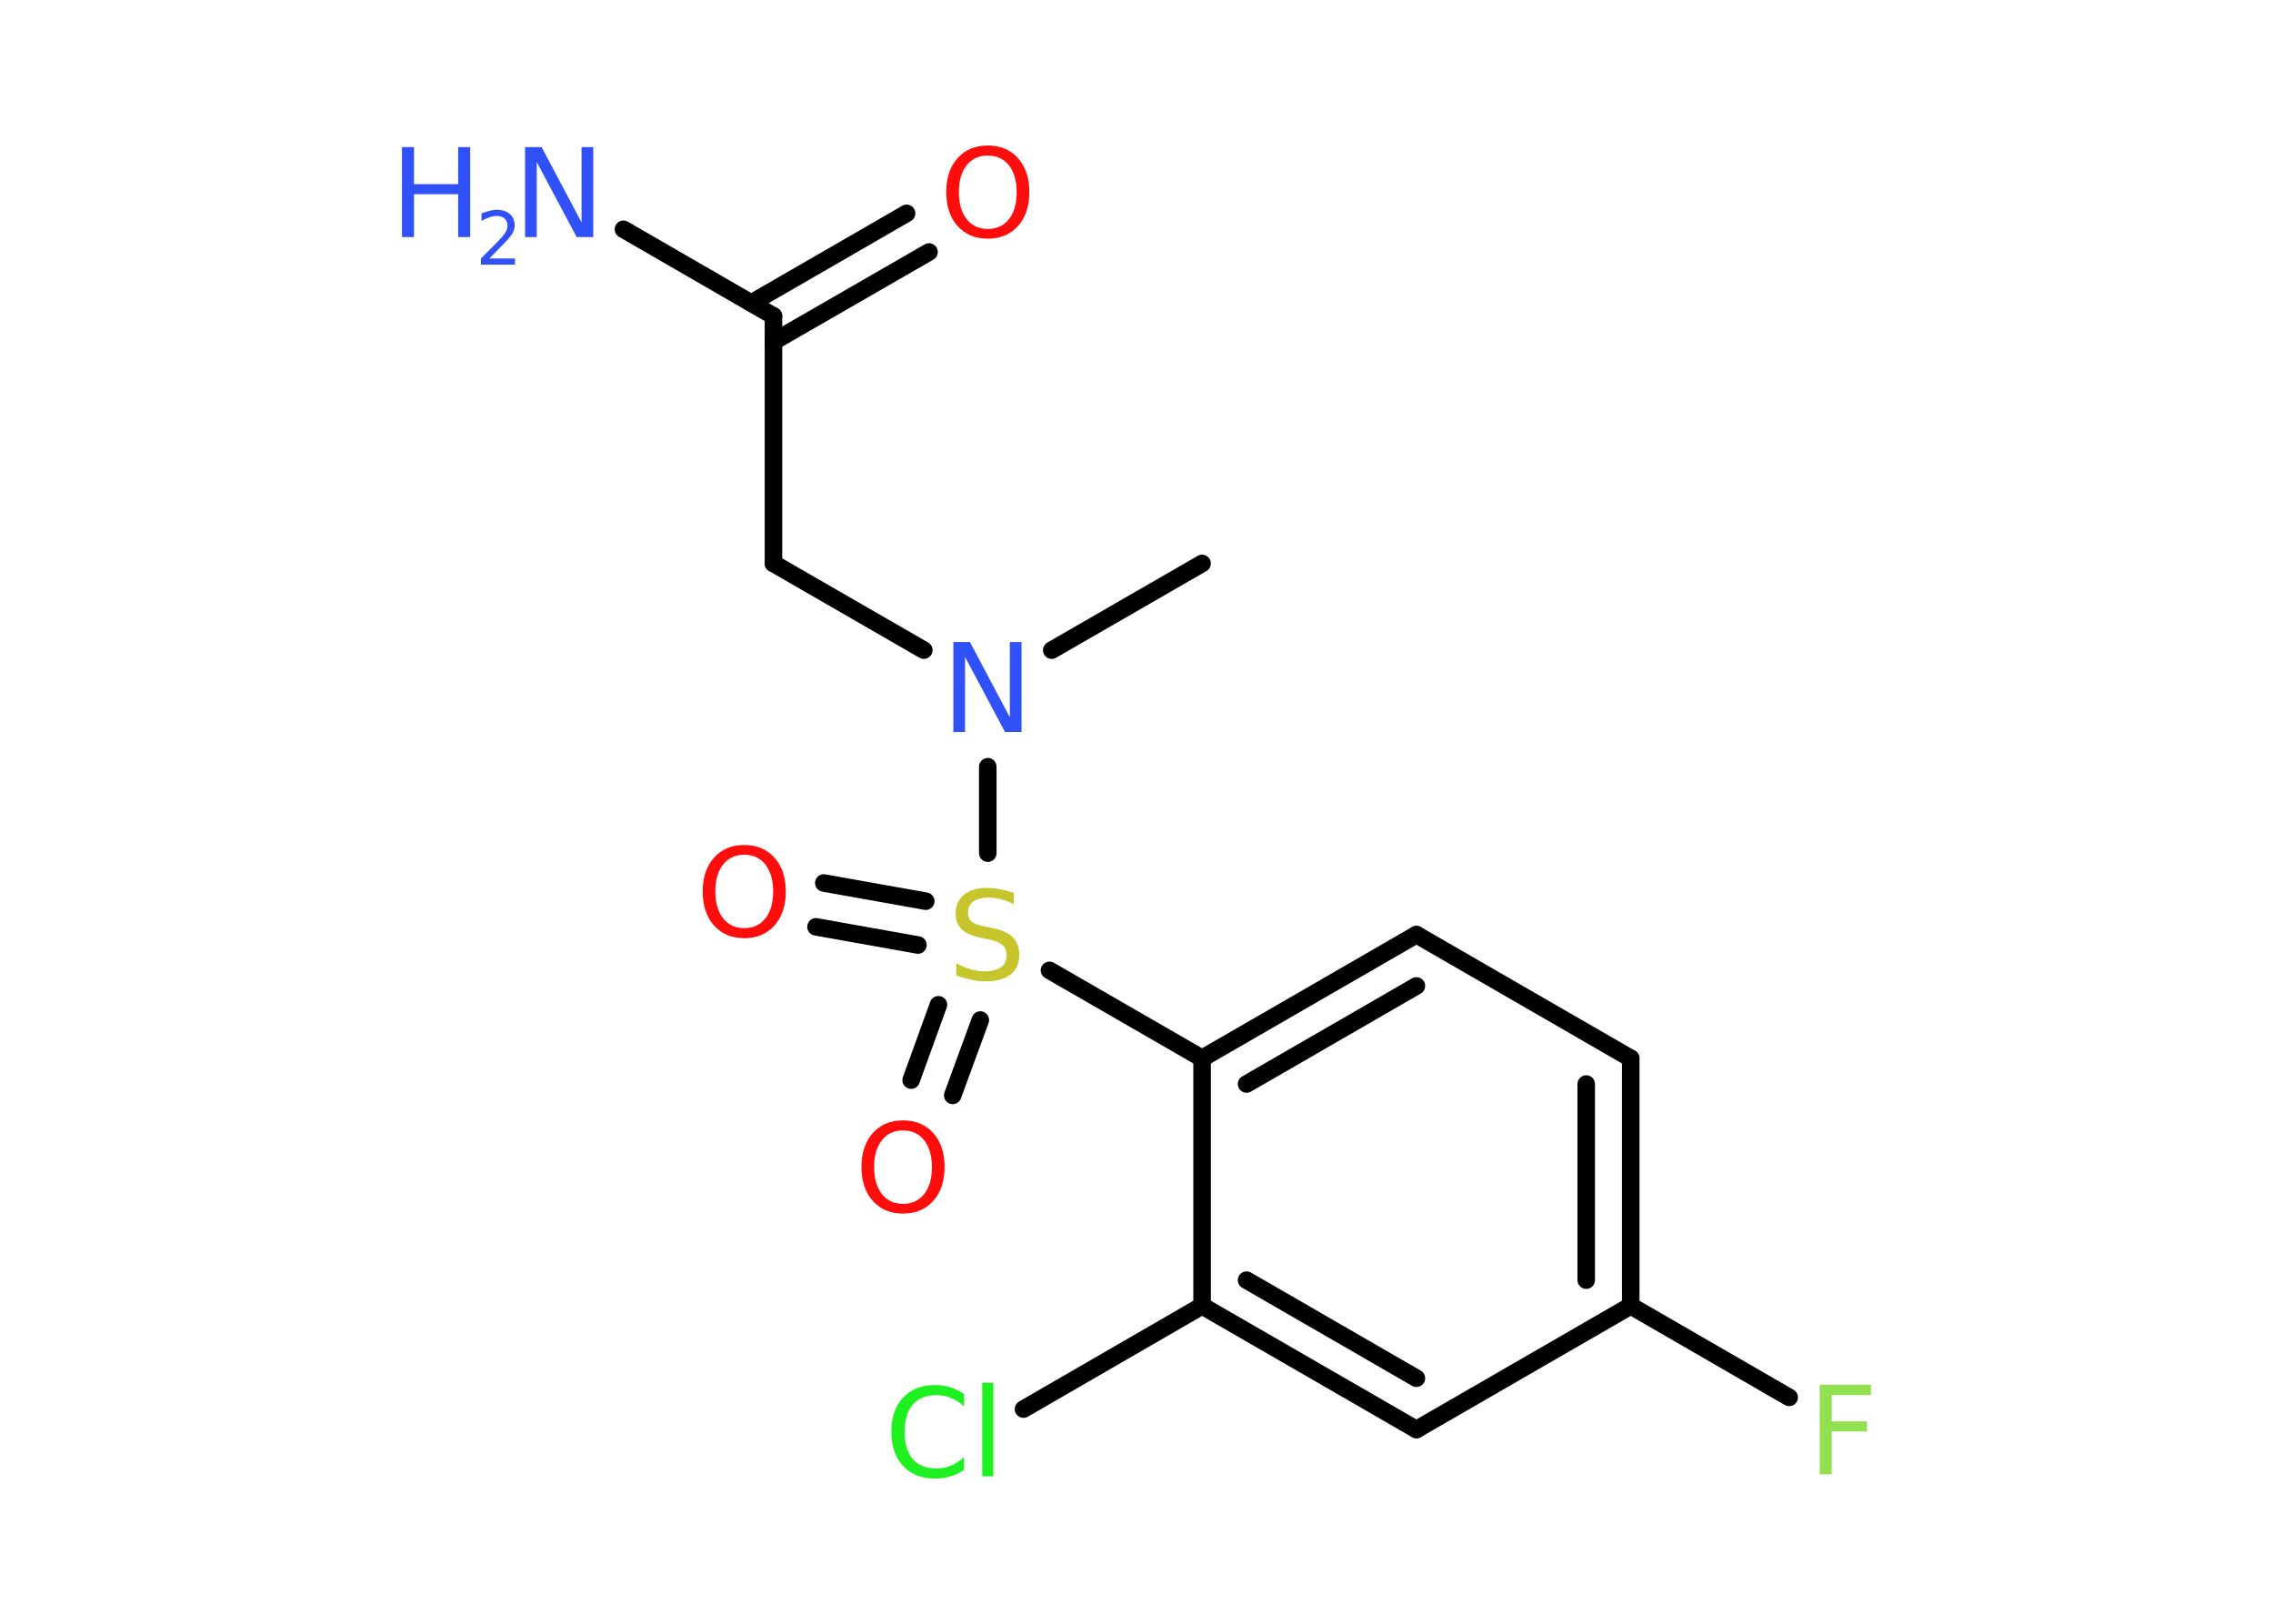 <?xml version='1.0' encoding='UTF-8'?>
<!DOCTYPE svg PUBLIC "-//W3C//DTD SVG 1.1//EN" "http://www.w3.org/Graphics/SVG/1.1/DTD/svg11.dtd">
<svg version='1.2' xmlns='http://www.w3.org/2000/svg' xmlns:xlink='http://www.w3.org/1999/xlink' width='70.0mm' height='50.0mm' viewBox='0 0 70.0 50.0'>
  <desc>Generated by the Chemistry Development Kit (http://github.com/cdk)</desc>
  <g stroke-linecap='round' stroke-linejoin='round' stroke='#000000' stroke-width='.54' fill='#3050F8'>
    <rect x='.0' y='.0' width='70.0' height='50.0' fill='#FFFFFF' stroke='none'/>
    <g id='mol1' class='mol'>
      <line id='mol1bnd1' class='bond' x1='37.02' y1='17.35' x2='32.39' y2='20.02'/>
      <line id='mol1bnd2' class='bond' x1='28.45' y1='20.02' x2='23.82' y2='17.35'/>
      <line id='mol1bnd3' class='bond' x1='23.82' y1='17.35' x2='23.82' y2='9.73'/>
      <line id='mol1bnd4' class='bond' x1='23.82' y1='9.73' x2='19.2' y2='7.06'/>
      <g id='mol1bnd5' class='bond'>
        <line x1='23.14' y1='9.33' x2='27.92' y2='6.57'/>
        <line x1='23.82' y1='10.52' x2='28.61' y2='7.76'/>
      </g>
      <line id='mol1bnd6' class='bond' x1='30.42' y1='23.61' x2='30.42' y2='26.27'/>
      <g id='mol1bnd7' class='bond'>
        <line x1='28.27' y1='29.1' x2='25.13' y2='28.54'/>
        <line x1='28.51' y1='27.75' x2='25.37' y2='27.19'/>
      </g>
      <g id='mol1bnd8' class='bond'>
        <line x1='30.19' y1='31.41' x2='29.34' y2='33.73'/>
        <line x1='28.9' y1='30.94' x2='28.06' y2='33.26'/>
      </g>
      <line id='mol1bnd9' class='bond' x1='32.32' y1='29.88' x2='37.02' y2='32.59'/>
      <g id='mol1bnd10' class='bond'>
        <line x1='43.62' y1='28.78' x2='37.02' y2='32.59'/>
        <line x1='43.62' y1='30.36' x2='38.39' y2='33.38'/>
      </g>
      <line id='mol1bnd11' class='bond' x1='43.62' y1='28.78' x2='50.22' y2='32.59'/>
      <g id='mol1bnd12' class='bond'>
        <line x1='50.22' y1='40.21' x2='50.22' y2='32.59'/>
        <line x1='48.85' y1='39.42' x2='48.85' y2='33.38'/>
      </g>
      <line id='mol1bnd13' class='bond' x1='50.22' y1='40.21' x2='55.1' y2='43.03'/>
      <line id='mol1bnd14' class='bond' x1='50.22' y1='40.21' x2='43.62' y2='44.02'/>
      <g id='mol1bnd15' class='bond'>
        <line x1='37.02' y1='40.21' x2='43.62' y2='44.02'/>
        <line x1='38.39' y1='39.42' x2='43.62' y2='42.44'/>
      </g>
      <line id='mol1bnd16' class='bond' x1='37.02' y1='32.59' x2='37.02' y2='40.21'/>
      <line id='mol1bnd17' class='bond' x1='37.02' y1='40.21' x2='31.52' y2='43.39'/>
      <path id='mol1atm2' class='atom' d='M29.37 19.77h.5l1.23 2.32v-2.32h.36v2.77h-.51l-1.23 -2.31v2.31h-.36v-2.77z' stroke='none'/>
      <g id='mol1atm5' class='atom'>
        <path d='M16.18 4.53h.5l1.23 2.32v-2.32h.36v2.77h-.51l-1.23 -2.31v2.31h-.36v-2.77z' stroke='none'/>
        <path d='M12.38 4.53h.37v1.14h1.36v-1.14h.37v2.77h-.37v-1.32h-1.36v1.32h-.37v-2.77z' stroke='none'/>
        <path d='M15.08 7.96h.78v.19h-1.05v-.19q.13 -.13 .35 -.35q.22 -.22 .28 -.29q.11 -.12 .15 -.21q.04 -.08 .04 -.16q.0 -.13 -.09 -.22q-.09 -.08 -.24 -.08q-.11 .0 -.22 .04q-.12 .04 -.25 .11v-.23q.14 -.05 .25 -.08q.12 -.03 .21 -.03q.26 .0 .41 .13q.15 .13 .15 .35q.0 .1 -.04 .19q-.04 .09 -.14 .21q-.03 .03 -.18 .19q-.15 .15 -.42 .43z' stroke='none'/>
      </g>
      <path id='mol1atm6' class='atom' d='M30.42 4.79q-.41 .0 -.65 .3q-.24 .3 -.24 .83q.0 .52 .24 .83q.24 .3 .65 .3q.41 .0 .65 -.3q.24 -.3 .24 -.83q.0 -.52 -.24 -.83q-.24 -.3 -.65 -.3zM30.42 4.48q.58 .0 .93 .39q.35 .39 .35 1.04q.0 .66 -.35 1.05q-.35 .39 -.93 .39q-.58 .0 -.93 -.39q-.35 -.39 -.35 -1.05q.0 -.65 .35 -1.04q.35 -.39 .93 -.39z' stroke='none' fill='#FF0D0D'/>
      <path id='mol1atm7' class='atom' d='M31.22 27.48v.36q-.21 -.1 -.4 -.15q-.19 -.05 -.37 -.05q-.31 .0 -.47 .12q-.17 .12 -.17 .34q.0 .18 .11 .28q.11 .09 .42 .15l.23 .05q.42 .08 .62 .28q.2 .2 .2 .54q.0 .4 -.27 .61q-.27 .21 -.79 .21q-.2 .0 -.42 -.05q-.22 -.05 -.46 -.13v-.38q.23 .13 .45 .19q.22 .06 .43 .06q.32 .0 .5 -.13q.17 -.13 .17 -.36q.0 -.21 -.13 -.32q-.13 -.11 -.41 -.17l-.23 -.05q-.42 -.08 -.61 -.26q-.19 -.18 -.19 -.49q.0 -.37 .26 -.58q.26 -.21 .71 -.21q.19 .0 .39 .04q.2 .04 .41 .1z' stroke='none' fill='#C6C62C'/>
      <path id='mol1atm8' class='atom' d='M22.92 26.32q-.41 .0 -.65 .3q-.24 .3 -.24 .83q.0 .52 .24 .83q.24 .3 .65 .3q.41 .0 .65 -.3q.24 -.3 .24 -.83q.0 -.52 -.24 -.83q-.24 -.3 -.65 -.3zM22.92 26.02q.58 .0 .93 .39q.35 .39 .35 1.04q.0 .66 -.35 1.05q-.35 .39 -.93 .39q-.58 .0 -.93 -.39q-.35 -.39 -.35 -1.05q.0 -.65 .35 -1.04q.35 -.39 .93 -.39z' stroke='none' fill='#FF0D0D'/>
      <path id='mol1atm9' class='atom' d='M27.81 34.81q-.41 .0 -.65 .3q-.24 .3 -.24 .83q.0 .52 .24 .83q.24 .3 .65 .3q.41 .0 .65 -.3q.24 -.3 .24 -.83q.0 -.52 -.24 -.83q-.24 -.3 -.65 -.3zM27.81 34.5q.58 .0 .93 .39q.35 .39 .35 1.04q.0 .66 -.35 1.05q-.35 .39 -.93 .39q-.58 .0 -.93 -.39q-.35 -.39 -.35 -1.05q.0 -.65 .35 -1.04q.35 -.39 .93 -.39z' stroke='none' fill='#FF0D0D'/>
      <path id='mol1atm14' class='atom' d='M56.03 42.64h1.59v.32h-1.21v.81h1.09v.31h-1.09v1.32h-.37v-2.77z' stroke='none' fill='#90E050'/>
      <path id='mol1atm17' class='atom' d='M29.69 42.91v.4q-.19 -.18 -.4 -.26q-.21 -.09 -.45 -.09q-.47 .0 -.73 .29q-.25 .29 -.25 .84q.0 .55 .25 .84q.25 .29 .73 .29q.24 .0 .45 -.09q.21 -.09 .4 -.26v.39q-.2 .14 -.42 .2q-.22 .07 -.47 .07q-.63 .0 -.99 -.39q-.36 -.39 -.36 -1.05q.0 -.67 .36 -1.05q.36 -.39 .99 -.39q.25 .0 .47 .07q.22 .07 .41 .2zM30.25 42.58h.34v2.88h-.34v-2.88z' stroke='none' fill='#1FF01F'/>
    </g>
  </g>
</svg>
